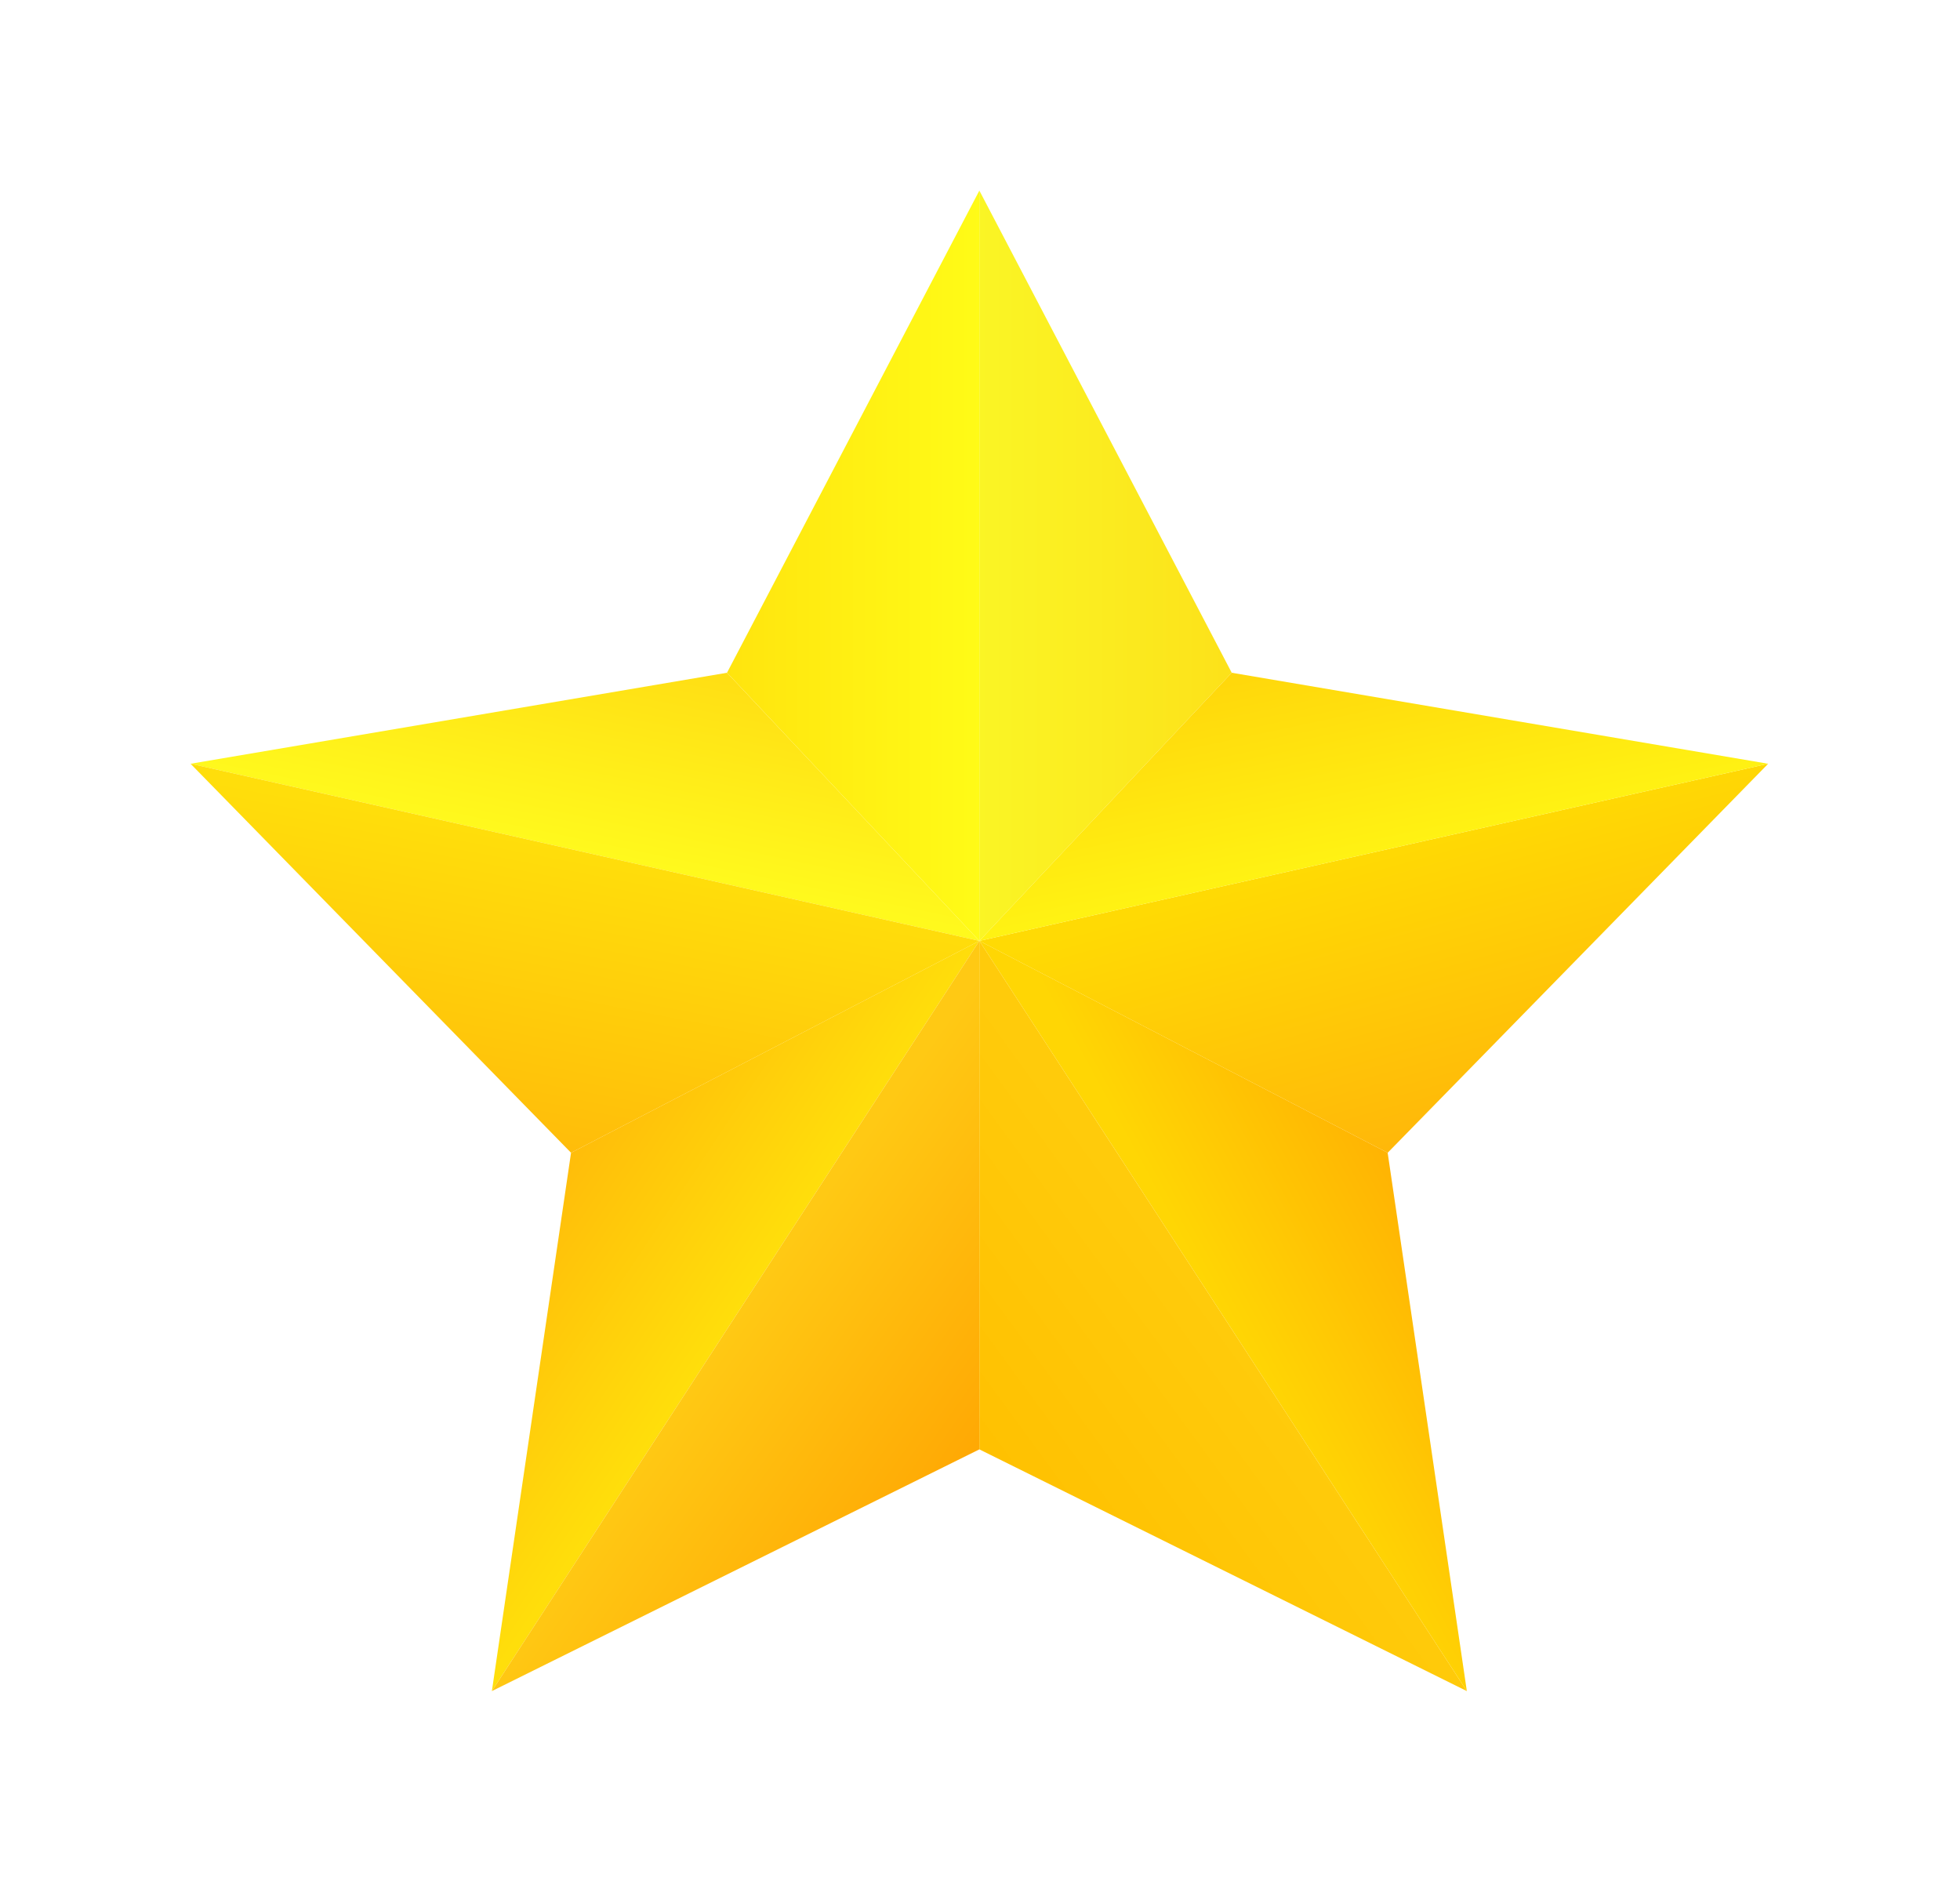 <svg width="144" height="139" viewBox="0 0 144 139" fill="none" xmlns="http://www.w3.org/2000/svg">
<g filter="url(#filter0_d)">
<path d="M53.413 45.421L14 52.106L71.953 65.119L53.413 45.421Z" fill="url(#paint0_linear)"/>
<path d="M101.951 80.684L129.906 52.105L71.953 65.118L101.951 80.684Z" fill="url(#paint1_linear)"/>
<path d="M90.493 45.419L71.953 10V65.118L90.493 45.419Z" fill="url(#paint2_linear)"/>
<path d="M41.954 80.683L36.138 120.23L71.953 65.116L41.954 80.683Z" fill="url(#paint3_linear)"/>
<path d="M71.953 102.473L107.768 120.23L71.953 65.116V102.473Z" fill="url(#paint4_linear)"/>
<path d="M36.138 120.23L71.953 102.473V65.116L36.138 120.23Z" fill="url(#paint5_linear)"/>
<path d="M14 52.105L41.955 80.684L71.953 65.118L14 52.105Z" fill="url(#paint6_linear)"/>
<path d="M71.953 10L53.414 45.419L71.953 65.118V10Z" fill="url(#paint7_linear)"/>
<path d="M129.906 52.106L90.493 45.421L71.953 65.119L129.906 52.106Z" fill="url(#paint8_linear)"/>
<path d="M71.953 65.116L107.768 120.23L101.951 80.683L71.953 65.116Z" fill="url(#paint9_linear)"/>
</g>
<defs>
<filter id="filter0_d" x="0" y="0" width="143.906" height="138.23" filterUnits="userSpaceOnUse" color-interpolation-filters="sRGB">
<feFlood flood-opacity="0" result="BackgroundImageFix"/>
<feColorMatrix in="SourceAlpha" type="matrix" values="0 0 0 0 0 0 0 0 0 0 0 0 0 0 0 0 0 0 127 0" result="hardAlpha"/>
<feOffset dy="4"/>
<feGaussianBlur stdDeviation="7"/>
<feComposite in2="hardAlpha" operator="out"/>
<feColorMatrix type="matrix" values="0 0 0 0 0 0 0 0 0 0 0 0 0 0 0 0 0 0 0.15 0"/>
<feBlend mode="normal" in2="BackgroundImageFix" result="effect1_dropShadow"/>
<feBlend mode="normal" in="SourceGraphic" in2="effect1_dropShadow" result="shape"/>
</filter>
<linearGradient id="paint0_linear" x1="75.798" y1="50.73" x2="72.853" y2="64.799" gradientUnits="userSpaceOnUse">
<stop stop-color="#FFDF14"/>
<stop offset="1" stop-color="#FFF91D"/>
</linearGradient>
<linearGradient id="paint1_linear" x1="77.235" y1="87.18" x2="71.509" y2="66.568" gradientUnits="userSpaceOnUse">
<stop stop-color="#FFB809"/>
<stop offset="1" stop-color="#FFDA04"/>
</linearGradient>
<linearGradient id="paint2_linear" x1="89.93" y1="65.933" x2="71.934" y2="65.933" gradientUnits="userSpaceOnUse">
<stop stop-color="#FCE21A"/>
<stop offset="1" stop-color="#FAF525"/>
</linearGradient>
<linearGradient id="paint3_linear" x1="58.881" y1="55.42" x2="72.622" y2="64.582" gradientUnits="userSpaceOnUse">
<stop stop-color="#FFBD0A"/>
<stop offset="1" stop-color="#FFDE0B"/>
</linearGradient>
<linearGradient id="paint4_linear" x1="54.05" y1="77.209" x2="69.918" y2="65.595" gradientUnits="userSpaceOnUse">
<stop stop-color="#FFC101"/>
<stop offset="1" stop-color="#FFCB0B"/>
</linearGradient>
<linearGradient id="paint5_linear" x1="50.927" y1="131.622" x2="34.787" y2="120.28" gradientUnits="userSpaceOnUse">
<stop stop-color="#FFA904"/>
<stop offset="1" stop-color="#FFC914"/>
</linearGradient>
<linearGradient id="paint6_linear" x1="8.957" y1="74.013" x2="13.047" y2="52.748" gradientUnits="userSpaceOnUse">
<stop stop-color="#FFBD0A"/>
<stop offset="1" stop-color="#FFDE0B"/>
</linearGradient>
<linearGradient id="paint7_linear" x1="53.287" y1="9.186" x2="72.102" y2="9.186" gradientUnits="userSpaceOnUse">
<stop stop-color="#FFE40E"/>
<stop offset="1" stop-color="#FFFB17"/>
</linearGradient>
<linearGradient id="paint8_linear" x1="127.651" y1="37.639" x2="130.759" y2="52.198" gradientUnits="userSpaceOnUse">
<stop stop-color="#FFD70B"/>
<stop offset="1" stop-color="#FFF213"/>
</linearGradient>
<linearGradient id="paint9_linear" x1="120.007" y1="114.473" x2="105.939" y2="122.162" gradientUnits="userSpaceOnUse">
<stop stop-color="#FFB403"/>
<stop offset="1" stop-color="#FFD604"/>
</linearGradient>
</defs>
</svg>

